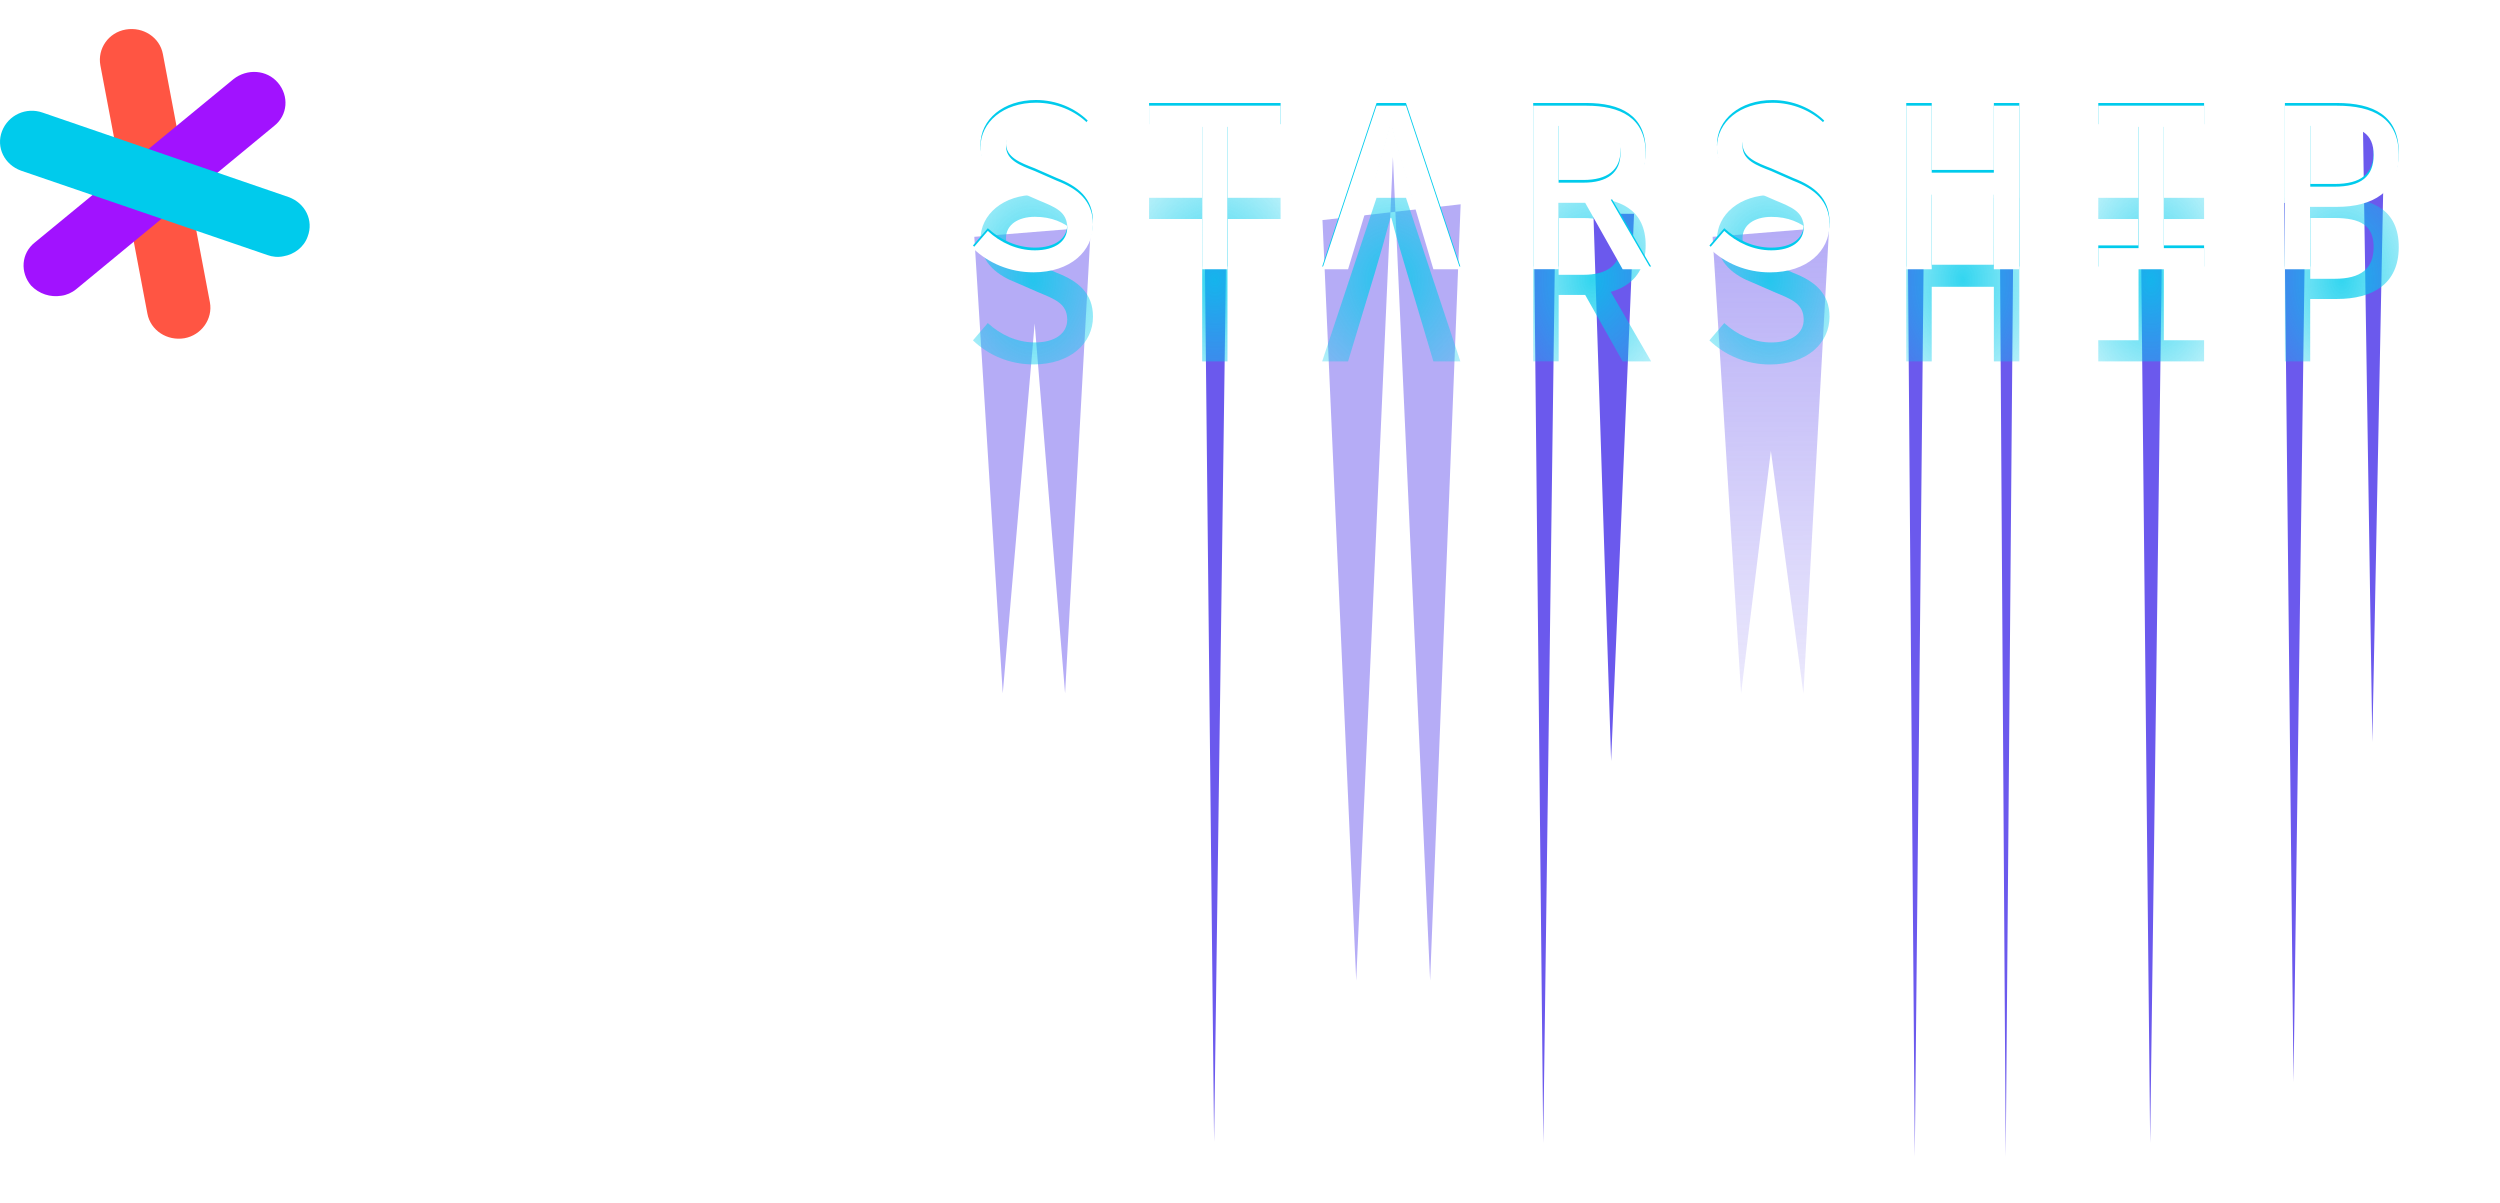 <svg width="775" height="373" fill="none" xmlns="http://www.w3.org/2000/svg"><path d="M57.207 104.846c-5.37.927-10.55-2.411-11.509-7.604L31.12 20.282c-.96-5.193 2.493-10.2 7.864-11.128 5.371-.927 10.55 2.411 11.51 7.604l14.578 76.96c.96 5.193-2.685 10.2-7.865 11.128Z" fill="#FF5543"/><path d="M19.035 91.679c-3.453.556-6.906-.557-9.4-3.153-3.452-4.08-3.069-10.014 1.151-13.352l61.575-50.627c4.22-3.338 10.358-2.968 13.811 1.112 3.453 4.08 3.07 10.014-1.15 13.353L23.637 89.639c-1.342 1.112-3.069 1.854-4.603 2.04Z" fill="#A112FF"/><path d="M87.899 79.44c-1.727.37-3.453.185-4.987-.372L6.567 52.92C1.387 51.066-1.298 45.688.62 40.68c1.918-5.007 7.481-7.603 12.66-5.748L89.433 61.08c5.18 1.854 7.865 7.232 5.947 12.24-1.151 3.338-4.22 5.563-7.481 6.12Z" fill="#00CBEC"/><path d="M148.538 87.45V74.922H116v-6.438l27.492-41.934h10.44v43.5h10.614v4.872h-10.614V87.45h-5.394Zm-26.883-17.4h26.883V29.682h-1.044L121.655 69.18v.87ZM178.041 88.668c-1.45 0-2.639-.464-3.567-1.392-.928-.928-1.392-2.117-1.392-3.567 0-1.45.464-2.639 1.392-3.567.928-.928 2.117-1.392 3.567-1.392 1.45 0 2.639.464 3.567 1.392.928.928 1.392 2.117 1.392 3.567 0 1.45-.464 2.639-1.392 3.567-.928.928-2.117 1.392-3.567 1.392ZM215.431 88.668c-6.844 0-12.267-2.059-16.269-6.177-3.944-4.176-5.916-10.353-5.916-18.531V50.04c0-8.178 1.972-14.326 5.916-18.444 4.002-4.176 9.425-6.264 16.269-6.264 6.844 0 12.238 2.088 16.182 6.264 4.002 4.118 6.003 10.266 6.003 18.444v13.92c0 8.178-2.001 14.355-6.003 18.531-3.944 4.118-9.338 6.177-16.182 6.177Zm0-4.872c5.568 0 9.744-1.711 12.528-5.133 2.842-3.48 4.263-8.265 4.263-14.355V49.692c0-6.09-1.421-10.846-4.263-14.268-2.784-3.48-6.96-5.22-12.528-5.22-5.568 0-9.773 1.74-12.615 5.22-2.784 3.422-4.176 8.178-4.176 14.268v14.616c0 6.09 1.392 10.875 4.176 14.355 2.842 3.422 7.047 5.133 12.615 5.133Z" fill="#fff"/><path stroke="#fff" d="M270.116 13v88"/><g opacity=".5" filter="url(#a)"><path d="m302.036 73.416 36.116-2.94-7.979 144.465-9.43-114.648-9.888 114.648-8.819-141.525Z" fill="#6B59ED"/></g><g opacity=".5" filter="url(#b)"><path d="m530.913 73.416 36.116-2.94-7.979 144.465-10.079-75.172-9.239 75.172-8.819-141.525Z" fill="url(#c)"/></g><g filter="url(#d)"><path d="m710.988 335.469-2.854-272.552h6.547l-3.693 272.552Z" fill="#6B59ED"/></g><g filter="url(#e)"><path d="m666.548 354.367-2.928-288.09h6.719l-3.791 288.09Z" fill="#6B59ED"/></g><g filter="url(#f)"><path d="m478.407 354.367-2.929-288.09h6.719l-3.79 288.09Z" fill="#6B59ED"/></g><g filter="url(#g)"><path d="m499.448 235.939-5.491-169.663h12.599l-7.108 169.663Z" fill="#6B59ED"/></g><g filter="url(#h)"><path d="m621.774 358.566-1.83-288.09h4.2l-2.37 288.09Z" fill="#6B59ED"/></g><g filter="url(#i)"><path d="m593.583 358.566-2.197-288.09h5.04l-2.843 288.09Z" fill="#6B59ED"/></g><g filter="url(#j)"><path d="m735.42 230.06-2.928-192.34h6.719l-3.791 192.34Z" fill="#6B59ED"/></g><g opacity=".5" filter="url(#k)"><path d="M409.965 68.225 452.8 63.33l-9.463 240.643-11.534-255.334-11.378 255.334-10.46-235.746Z" fill="#6B59ED"/></g><g filter="url(#l)"><path d="m376.368 353.947-2.853-272.552h6.546l-3.693 272.552Z" fill="#6B59ED"/></g><g filter="url(#m)" fill="#00CBEC"><path d="m301.616 76.115 4.601-5.368c3.874 3.61 9.034 6.016 14.584 6.016 6.445 0 10.04-2.943 10.04-7.035 0-4.96-3.726-6.33-8.773-8.441l-7.19-3.129c-5.215-2.036-10.934-5.794-10.934-13.255C303.926 36.98 311.078 31 321.155 31c6.314 0 12.07 2.48 16.037 6.368l-4.042 4.962c-3.408-2.833-7.115-4.517-12.33-4.517-5.216 0-8.959 2.462-8.959 6.609 0 4.387 4.395 5.998 8.884 7.738l6.911 3.036c6.407 2.48 11.175 6.183 11.175 13.588 0 8.146-6.91 14.792-18.477 14.792-7.32 0-13.951-2.832-18.738-7.46ZM372.676 38.498H356.21v-6.572h40.773v6.572h-16.466v44.134h-7.841V38.497ZM426.729 31.925h9.127l16.856 50.707h-8.363l-8.214-27.603c-1.658-5.498-3.334-11.144-4.806-16.883h-.316c-1.528 5.739-3.111 11.404-4.768 16.883L417.9 82.632h-8.028l16.857-50.707ZM475.269 31.925h16.521c10.468 0 18.365 3.722 18.365 14.681 0 10.96-7.897 15.421-18.365 15.421h-8.605v20.586h-7.898V31.925h-.018Zm15.571 23.863c7.451 0 11.511-3.073 11.511-9.163 0-6.091-4.06-8.424-11.511-8.424h-7.674v17.587h7.674Zm5.271-.277 15.739 27.12h-8.828l-12.797-22.696 5.868-4.424h.018ZM529.918 76.115l4.601-5.368c3.874 3.61 9.033 6.016 14.584 6.016 6.445 0 10.039-2.943 10.039-7.035 0-4.96-3.725-6.33-8.772-8.441l-7.19-3.129c-5.216-2.036-10.934-5.794-10.934-13.255 0-7.905 7.153-13.884 17.23-13.884 6.314 0 12.069 2.48 16.037 6.368l-4.042 4.961c-3.409-2.832-7.115-4.517-12.331-4.517-5.215 0-8.959 2.462-8.959 6.61 0 4.387 4.396 5.997 8.885 7.737l6.91 3.037c6.407 2.48 11.176 6.183 11.176 13.588 0 8.145-6.911 14.791-18.477 14.791-7.321 0-13.951-2.832-18.738-7.46l-.019-.019ZM590.938 31.925h7.897v20.753h19.26V31.926h7.897v50.706h-7.897V59.509h-19.26v23.123h-7.897V31.925ZM650.467 76.078h12.479v-37.58h-12.479v-6.572h32.801v6.572h-12.48v37.58h12.48v6.554h-32.801v-6.554ZM708.338 31.925h16.093c11.232 0 19.185 3.833 19.185 15.274 0 11.44-8.084 16.087-19.185 16.087h-8.27v19.346h-7.842V31.925h.019Zm15.348 25.104c8.214 0 12.144-3.129 12.144-9.83 0-6.702-4.06-9.016-12.144-9.016h-7.506v18.846h7.506Z"/></g><g opacity=".8" filter="url(#n)"><path d="m301.616 105.512 4.601-5.368c3.874 3.61 9.034 6.016 14.584 6.016 6.445 0 10.04-2.943 10.04-7.034 0-4.962-3.726-6.332-8.773-8.442l-7.19-3.129c-5.215-2.036-10.934-5.794-10.934-13.255-.018-7.923 7.134-13.903 17.211-13.903 6.314 0 12.07 2.48 16.037 6.368l-4.042 4.962c-3.408-2.833-7.115-4.517-12.33-4.517-5.216 0-8.959 2.462-8.959 6.609 0 4.387 4.395 5.998 8.884 7.738l6.911 3.036c6.407 2.48 11.175 6.183 11.175 13.588 0 8.146-6.91 14.792-18.477 14.792-7.32 0-13.951-2.832-18.738-7.461Z" fill="url(#o)"/><path d="M372.676 67.895H356.21v-6.572h40.773v6.572h-16.466v44.134h-7.841V67.895Z" fill="url(#p)"/><path d="M426.729 61.323h9.127l16.856 50.706h-8.363l-8.214-27.602c-1.658-5.499-3.334-11.145-4.806-16.884h-.316c-1.528 5.739-3.111 11.404-4.768 16.884l-8.345 27.602h-8.028l16.857-50.706Z" fill="url(#q)"/><path d="M475.269 61.323h16.521c10.468 0 18.365 3.72 18.365 14.68 0 10.96-7.897 15.421-18.365 15.421h-8.605v20.587h-7.898V61.323h-.018Zm15.571 23.863c7.451 0 11.511-3.074 11.511-9.164s-4.06-8.423-11.511-8.423h-7.674v17.587h7.674Zm5.271-.278 15.739 27.121h-8.828l-12.797-22.697 5.868-4.424h.018Z" fill="url(#r)"/><path d="m529.918 105.513 4.601-5.369c3.874 3.61 9.033 6.017 14.584 6.017 6.445 0 10.039-2.944 10.039-7.035 0-4.962-3.725-6.332-8.772-8.442l-7.19-3.129c-5.216-2.036-10.934-5.794-10.934-13.255 0-7.905 7.153-13.884 17.23-13.884 6.314 0 12.069 2.48 16.037 6.368l-4.042 4.962c-3.409-2.833-7.115-4.518-12.331-4.518-5.215 0-8.959 2.463-8.959 6.61 0 4.387 4.396 5.998 8.885 7.738l6.91 3.036c6.407 2.48 11.176 6.183 11.176 13.588 0 8.146-6.911 14.792-18.477 14.792-7.321 0-13.951-2.833-18.738-7.461l-.019-.018Z" fill="url(#s)"/><path d="M590.938 61.323h7.897v20.753h19.26V61.323h7.897v50.706h-7.897V88.907h-19.26v23.122h-7.897V61.323Z" fill="url(#t)"/><path d="M650.467 105.476h12.479V67.895h-12.479v-6.572h32.801v6.572h-12.48v37.581h12.48v6.553h-32.801v-6.553Z" fill="url(#u)"/><path d="M708.338 61.323h16.093c11.232 0 19.185 3.832 19.185 15.273 0 11.44-8.084 16.087-19.185 16.087h-8.27v19.346h-7.842V61.323h.019Zm15.348 25.103c8.214 0 12.144-3.129 12.144-9.83 0-6.702-4.06-9.016-12.144-9.016h-7.506v18.846h7.506Z" fill="url(#v)"/></g><path d="m301.616 76.955 4.601-5.368c3.874 3.61 9.034 6.016 14.584 6.016 6.445 0 10.04-2.943 10.04-7.034 0-4.962-3.726-6.332-8.773-8.442l-7.19-3.129c-5.215-2.036-10.934-5.794-10.934-13.255-.018-7.924 7.134-13.903 17.211-13.903 6.314 0 12.07 2.48 16.037 6.368l-4.042 4.962c-3.408-2.833-7.115-4.517-12.33-4.517-5.216 0-8.959 2.462-8.959 6.609 0 4.387 4.395 5.998 8.884 7.738l6.911 3.036c6.407 2.48 11.175 6.183 11.175 13.588 0 8.146-6.91 14.792-18.477 14.792-7.32 0-13.951-2.832-18.738-7.46ZM372.676 39.337H356.21v-6.572h40.773v6.572h-16.466v44.135h-7.841V39.338ZM426.729 32.766h9.127l16.856 50.706h-8.363l-8.214-27.603c-1.658-5.498-3.334-11.144-4.806-16.883h-.316c-1.528 5.739-3.111 11.404-4.768 16.883L417.9 83.472h-8.028l16.857-50.706ZM475.269 32.766h16.521c10.468 0 18.365 3.72 18.365 14.68 0 10.96-7.897 15.421-18.365 15.421h-8.605v20.586h-7.898V32.765h-.018Zm15.571 23.862c7.451 0 11.511-3.073 11.511-9.163 0-6.091-4.06-8.424-11.511-8.424h-7.674v17.587h7.674Zm5.271-.277 15.739 27.12h-8.828l-12.797-22.696 5.868-4.424h.018ZM529.918 76.955l4.601-5.368c3.874 3.61 9.033 6.016 14.584 6.016 6.445 0 10.039-2.943 10.039-7.034 0-4.962-3.725-6.332-8.772-8.442l-7.19-3.129c-5.216-2.036-10.934-5.794-10.934-13.255 0-7.905 7.153-13.885 17.23-13.885 6.314 0 12.069 2.481 16.037 6.369l-4.042 4.961c-3.409-2.832-7.115-4.517-12.331-4.517-5.215 0-8.959 2.462-8.959 6.61 0 4.387 4.396 5.997 8.885 7.738l6.91 3.036c6.407 2.48 11.176 6.183 11.176 13.588 0 8.145-6.911 14.791-18.477 14.791-7.321 0-13.951-2.832-18.738-7.46l-.019-.019ZM590.938 32.766h7.897v20.752h19.26V32.766h7.897v50.706h-7.897V60.349h-19.26v23.123h-7.897V32.766ZM650.467 76.918h12.479v-37.58h-12.479v-6.572h32.801v6.572h-12.48v37.58h12.48v6.554h-32.801v-6.554ZM708.338 32.766h16.093c11.232 0 19.185 3.832 19.185 15.273 0 11.44-8.084 16.087-19.185 16.087h-8.27v19.346h-7.842V32.766h.019Zm15.348 25.103c8.214 0 12.144-3.129 12.144-9.83 0-6.702-4.06-9.016-12.144-9.016h-7.506v18.846h7.506Z" fill="#fff"/><defs><filter id="a" x="288.036" y="56.476" width="64.116" height="172.465" filterUnits="userSpaceOnUse" color-interpolation-filters="sRGB"><feFlood flood-opacity="0" result="BackgroundImageFix"/><feBlend in="SourceGraphic" in2="BackgroundImageFix" result="shape"/><feGaussianBlur stdDeviation="7" result="effect1_foregroundBlur_48_5202"/></filter><filter id="b" x="516.913" y="56.476" width="64.116" height="172.465" filterUnits="userSpaceOnUse" color-interpolation-filters="sRGB"><feFlood flood-opacity="0" result="BackgroundImageFix"/><feBlend in="SourceGraphic" in2="BackgroundImageFix" result="shape"/><feGaussianBlur stdDeviation="7" result="effect1_foregroundBlur_48_5202"/></filter><filter id="d" x="694.134" y="48.917" width="34.547" height="300.552" filterUnits="userSpaceOnUse" color-interpolation-filters="sRGB"><feFlood flood-opacity="0" result="BackgroundImageFix"/><feBlend in="SourceGraphic" in2="BackgroundImageFix" result="shape"/><feGaussianBlur stdDeviation="7" result="effect1_foregroundBlur_48_5202"/></filter><filter id="e" x="649.619" y="52.276" width="34.72" height="316.09" filterUnits="userSpaceOnUse" color-interpolation-filters="sRGB"><feFlood flood-opacity="0" result="BackgroundImageFix"/><feBlend in="SourceGraphic" in2="BackgroundImageFix" result="shape"/><feGaussianBlur stdDeviation="7" result="effect1_foregroundBlur_48_5202"/></filter><filter id="f" x="461.478" y="52.276" width="34.72" height="316.09" filterUnits="userSpaceOnUse" color-interpolation-filters="sRGB"><feFlood flood-opacity="0" result="BackgroundImageFix"/><feBlend in="SourceGraphic" in2="BackgroundImageFix" result="shape"/><feGaussianBlur stdDeviation="7" result="effect1_foregroundBlur_48_5202"/></filter><filter id="g" x="479.957" y="52.276" width="40.599" height="197.663" filterUnits="userSpaceOnUse" color-interpolation-filters="sRGB"><feFlood flood-opacity="0" result="BackgroundImageFix"/><feBlend in="SourceGraphic" in2="BackgroundImageFix" result="shape"/><feGaussianBlur stdDeviation="7" result="effect1_foregroundBlur_48_5202"/></filter><filter id="h" x="605.944" y="56.476" width="32.199" height="316.09" filterUnits="userSpaceOnUse" color-interpolation-filters="sRGB"><feFlood flood-opacity="0" result="BackgroundImageFix"/><feBlend in="SourceGraphic" in2="BackgroundImageFix" result="shape"/><feGaussianBlur stdDeviation="7" result="effect1_foregroundBlur_48_5202"/></filter><filter id="i" x="577.387" y="56.476" width="33.039" height="316.09" filterUnits="userSpaceOnUse" color-interpolation-filters="sRGB"><feFlood flood-opacity="0" result="BackgroundImageFix"/><feBlend in="SourceGraphic" in2="BackgroundImageFix" result="shape"/><feGaussianBlur stdDeviation="7" result="effect1_foregroundBlur_48_5202"/></filter><filter id="j" x="718.491" y="23.719" width="34.72" height="220.34" filterUnits="userSpaceOnUse" color-interpolation-filters="sRGB"><feFlood flood-opacity="0" result="BackgroundImageFix"/><feBlend in="SourceGraphic" in2="BackgroundImageFix" result="shape"/><feGaussianBlur stdDeviation="7" result="effect1_foregroundBlur_48_5202"/></filter><filter id="k" x="395.965" y="34.638" width="70.836" height="283.334" filterUnits="userSpaceOnUse" color-interpolation-filters="sRGB"><feFlood flood-opacity="0" result="BackgroundImageFix"/><feBlend in="SourceGraphic" in2="BackgroundImageFix" result="shape"/><feGaussianBlur stdDeviation="7" result="effect1_foregroundBlur_48_5202"/></filter><filter id="l" x="359.515" y="67.395" width="34.547" height="300.552" filterUnits="userSpaceOnUse" color-interpolation-filters="sRGB"><feFlood flood-opacity="0" result="BackgroundImageFix"/><feBlend in="SourceGraphic" in2="BackgroundImageFix" result="shape"/><feGaussianBlur stdDeviation="7" result="effect1_foregroundBlur_48_5202"/></filter><filter id="m" x="270.616" y="0" width="504" height="114.594" filterUnits="userSpaceOnUse" color-interpolation-filters="sRGB"><feFlood flood-opacity="0" result="BackgroundImageFix"/><feBlend in="SourceGraphic" in2="BackgroundImageFix" result="shape"/><feGaussianBlur stdDeviation="15.5" result="effect1_foregroundBlur_48_5202"/></filter><filter id="n" x="270.616" y="29.397" width="504" height="114.595" filterUnits="userSpaceOnUse" color-interpolation-filters="sRGB"><feFlood flood-opacity="0" result="BackgroundImageFix"/><feBlend in="SourceGraphic" in2="BackgroundImageFix" result="shape"/><feGaussianBlur stdDeviation="15.5" result="effect1_foregroundBlur_48_5202"/></filter><radialGradient id="o" cx="0" cy="0" r="1" gradientUnits="userSpaceOnUse" gradientTransform="matrix(-.009 58.933 -41.715 -.006 320.224 86.685)"><stop stop-color="#00CBEC"/><stop offset="1" stop-color="#00CBEC" stop-opacity="0"/></radialGradient><radialGradient id="p" cx="0" cy="0" r="1" gradientUnits="userSpaceOnUse" gradientTransform="matrix(-.009 56.837 -45.703 -.008 376.596 86.676)"><stop stop-color="#00CBEC"/><stop offset="1" stop-color="#00CBEC" stop-opacity="0"/></radialGradient><radialGradient id="q" cx="0" cy="0" r="1" gradientUnits="userSpaceOnUse" gradientTransform="matrix(-.01 56.837 -48.02 -.008 431.292 86.676)"><stop stop-color="#00CBEC"/><stop offset="1" stop-color="#00CBEC" stop-opacity="0"/></radialGradient><radialGradient id="r" cx="0" cy="0" r="1" gradientUnits="userSpaceOnUse" gradientTransform="matrix(-.009 56.837 -41.005 -.006 493.559 86.676)"><stop stop-color="#00CBEC"/><stop offset="1" stop-color="#00CBEC" stop-opacity="0"/></radialGradient><radialGradient id="s" cx="0" cy="0" r="1" gradientUnits="userSpaceOnUse" gradientTransform="rotate(90.008 230.922 317.58) scale(58.933 41.736)"><stop stop-color="#00CBEC"/><stop offset="1" stop-color="#00CBEC" stop-opacity="0"/></radialGradient><radialGradient id="t" cx="0" cy="0" r="1" gradientUnits="userSpaceOnUse" gradientTransform="rotate(90.008 260.9 347.527) scale(56.837 39.293)"><stop stop-color="#00CBEC"/><stop offset="1" stop-color="#00CBEC" stop-opacity="0"/></radialGradient><radialGradient id="u" cx="0" cy="0" r="1" gradientUnits="userSpaceOnUse" gradientTransform="rotate(90.008 290.101 376.727) scale(56.837 36.767)"><stop stop-color="#00CBEC"/><stop offset="1" stop-color="#00CBEC" stop-opacity="0"/></radialGradient><radialGradient id="v" cx="0" cy="0" r="1" gradientUnits="userSpaceOnUse" gradientTransform="matrix(-.008 56.837 -39.565 -.006 725.968 86.676)"><stop stop-color="#00CBEC"/><stop offset="1" stop-color="#00CBEC" stop-opacity="0"/></radialGradient><linearGradient id="c" x1="548.971" y1="70.476" x2="549.391" y2="266.176" gradientUnits="userSpaceOnUse"><stop stop-color="#6B59ED"/><stop offset="1" stop-color="#6B59ED" stop-opacity="0"/></linearGradient></defs></svg>